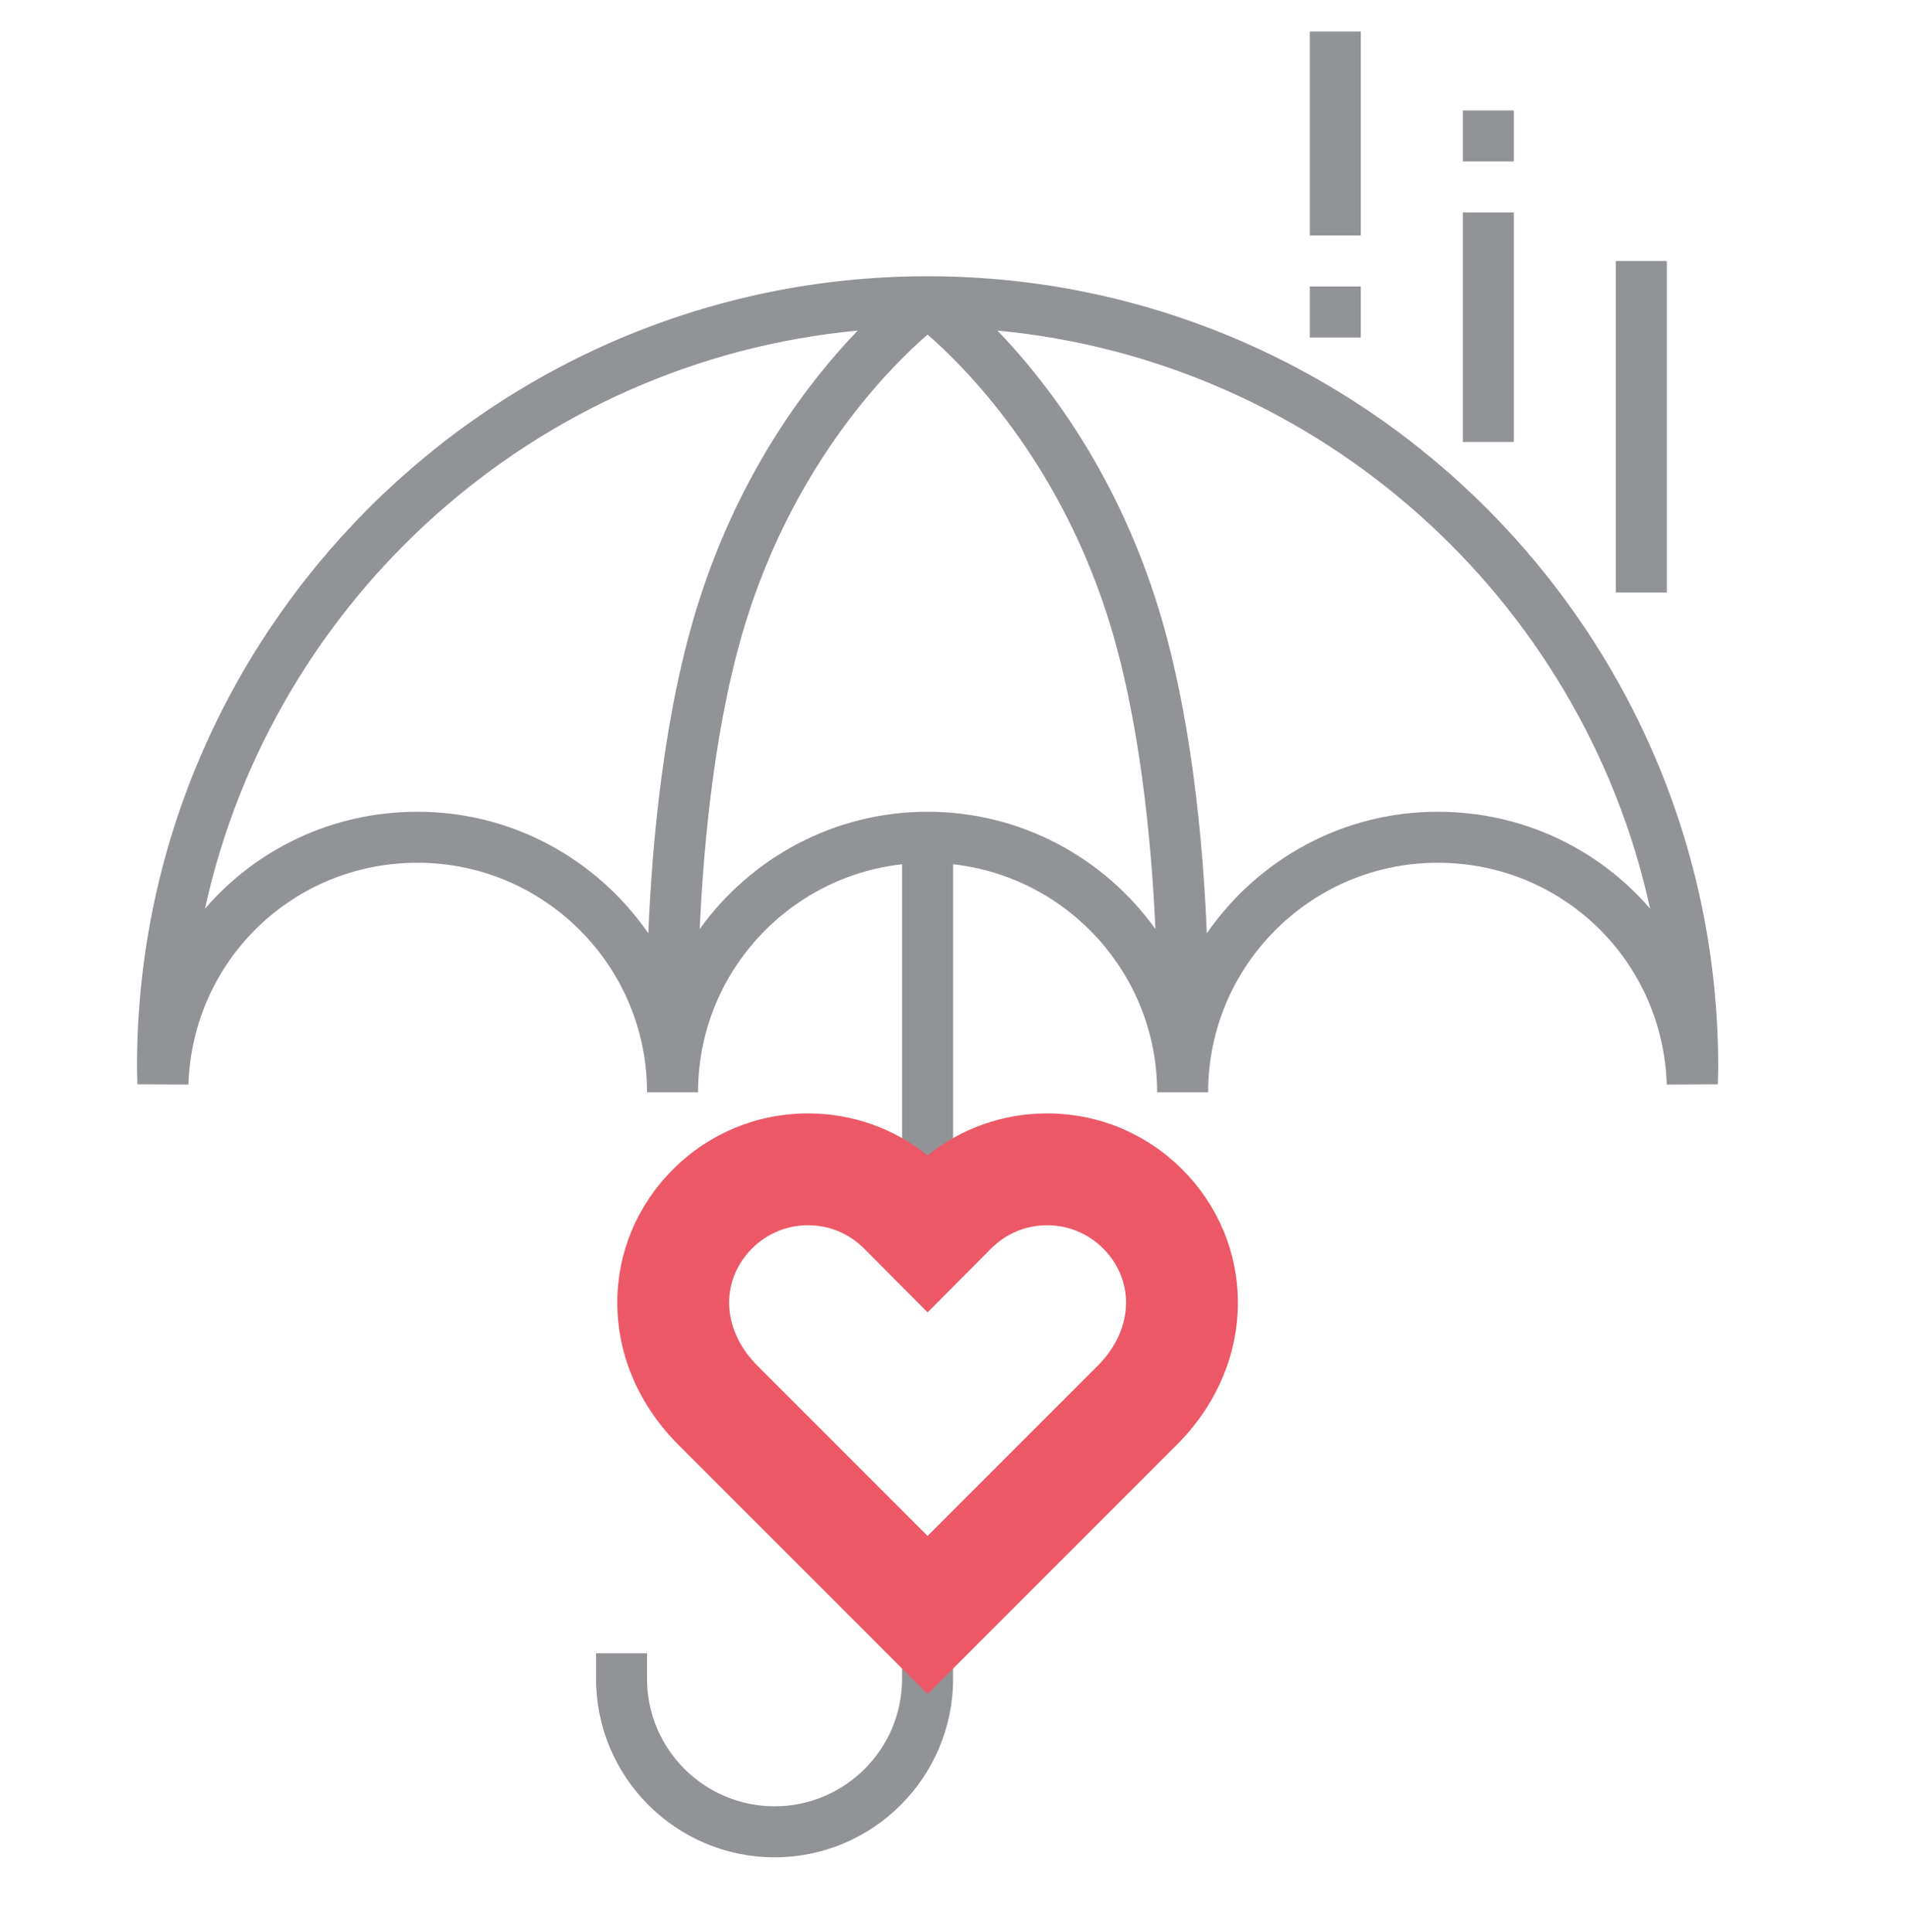 <?xml version="1.0" encoding="utf-8"?>
<!-- Generator: Adobe Illustrator 15.1.0, SVG Export Plug-In  -->
<!DOCTYPE svg PUBLIC "-//W3C//DTD SVG 1.1//EN" "http://www.w3.org/Graphics/SVG/1.1/DTD/svg11.dtd">
<svg version="1.1"
	 xmlns="http://www.w3.org/2000/svg" xmlns:xlink="http://www.w3.org/1999/xlink" xmlns:a="http://ns.adobe.com/AdobeSVGViewerExtensions/3.0/"
	 x="0px" y="0px" width="172px" height="174px" viewBox="-12.335 -2.836 172 174" enable-background="new -12.335 -2.836 172 174"
	 xml:space="preserve">
<defs>
</defs>
<path fill="#919396" d="M71.194,22.041C31.939,22.041,0,53.979,0,93.236c0,0.35,0.012,0.699,0.023,1.047l0.016,0.534l4.594,0.024
	c0.369-11.202,9.432-19.979,20.629-19.979c11.396,0,20.671,9.271,20.671,20.67h4.594c0-10.623,8.054-19.387,18.372-20.533v30.045
	h4.594V75c10.32,1.146,18.373,9.91,18.373,20.533h4.594c0-11.398,9.274-20.67,20.671-20.67c11.196,0,20.261,8.776,20.632,19.979
	l4.593-0.024l0.017-0.534c0.009-0.348,0.021-0.697,0.021-1.047C142.392,53.979,110.452,22.041,71.194,22.041L71.194,22.041z
	 M25.262,70.27c-7.667,0-14.516,3.365-19.137,8.732c6.104-27.912,29.762-49.331,58.776-52.064
	c-4.331,4.501-10.483,12.467-14.264,24.26c-3.189,9.939-4.251,21.824-4.587,30.021C41.485,74.612,33.879,70.27,25.262,70.27
	L25.262,70.27z M71.194,70.27c-8.445,0-15.929,4.176-20.518,10.562c0.358-7.912,1.399-19.089,4.332-28.231
	c4.551-14.188,12.943-22.496,16.186-25.302c3.243,2.806,11.638,11.113,16.187,25.302c2.931,9.134,3.973,20.312,4.33,28.229
	C87.122,74.443,79.641,70.27,71.194,70.27L71.194,70.27z M117.127,70.27c-8.613,0-16.223,4.343-20.786,10.949
	c-0.336-8.197-1.396-20.082-4.587-30.021c-3.779-11.793-9.932-19.756-14.264-24.26c29.015,2.733,52.676,24.152,58.774,52.064
	C131.644,73.635,124.797,70.27,117.127,70.27L117.127,70.27z M117.127,70.27"/>
<path fill="#919396" d="M68.898,148.355c0,6.333-5.15,11.484-11.481,11.484c-6.333,0-11.484-5.151-11.484-11.484v-2.295H41.34v2.295
	c0,8.865,7.211,16.078,16.077,16.078c8.864,0,16.075-7.213,16.075-16.078v-2.295h-4.594V148.355z M68.898,148.355"/>
<rect x="105.616" fill="#919396" width="4.593" height="18.373"/>
<rect x="105.616" y="22.967" fill="#919396" width="4.593" height="4.593"/>
<rect x="133.175" y="20.67" fill="#919396" width="4.593" height="29.855"/>
<rect x="119.395" y="16.298" fill="#919396" width="4.594" height="20.672"/>
<rect x="119.395" y="7.112" fill="#919396" width="4.594" height="4.593"/>
<path fill="#EC5866" d="M94.088,102.441c-3.245-3.227-7.552-5.003-12.126-5.003c-3.963,0-7.721,1.331-10.766,3.785
	c-3.044-2.453-6.802-3.785-10.766-3.785c-4.576,0-8.882,1.777-12.131,5.008c-3.247,3.232-5.039,7.497-5.045,12.01
	c-0.007,4.716,1.945,9.271,5.499,12.826l22.445,22.45l22.442-22.45c3.555-3.554,5.508-8.11,5.5-12.822
	C99.134,109.946,97.342,105.679,94.088,102.441z M86.519,120.16l-15.323,15.328l-15.322-15.326c-1.647-1.648-2.553-3.67-2.55-5.691
	c0.003-1.819,0.742-3.555,2.081-4.888c1.344-1.337,3.13-2.074,5.026-2.074c1.911,0,3.705,0.747,5.054,2.103l5.712,5.743l5.712-5.743
	c1.349-1.355,3.143-2.103,5.054-2.103c1.896,0,3.682,0.737,5.026,2.074c1.339,1.333,2.078,3.069,2.08,4.888
	C89.072,116.492,88.166,118.514,86.519,120.16z"/>
</svg>
